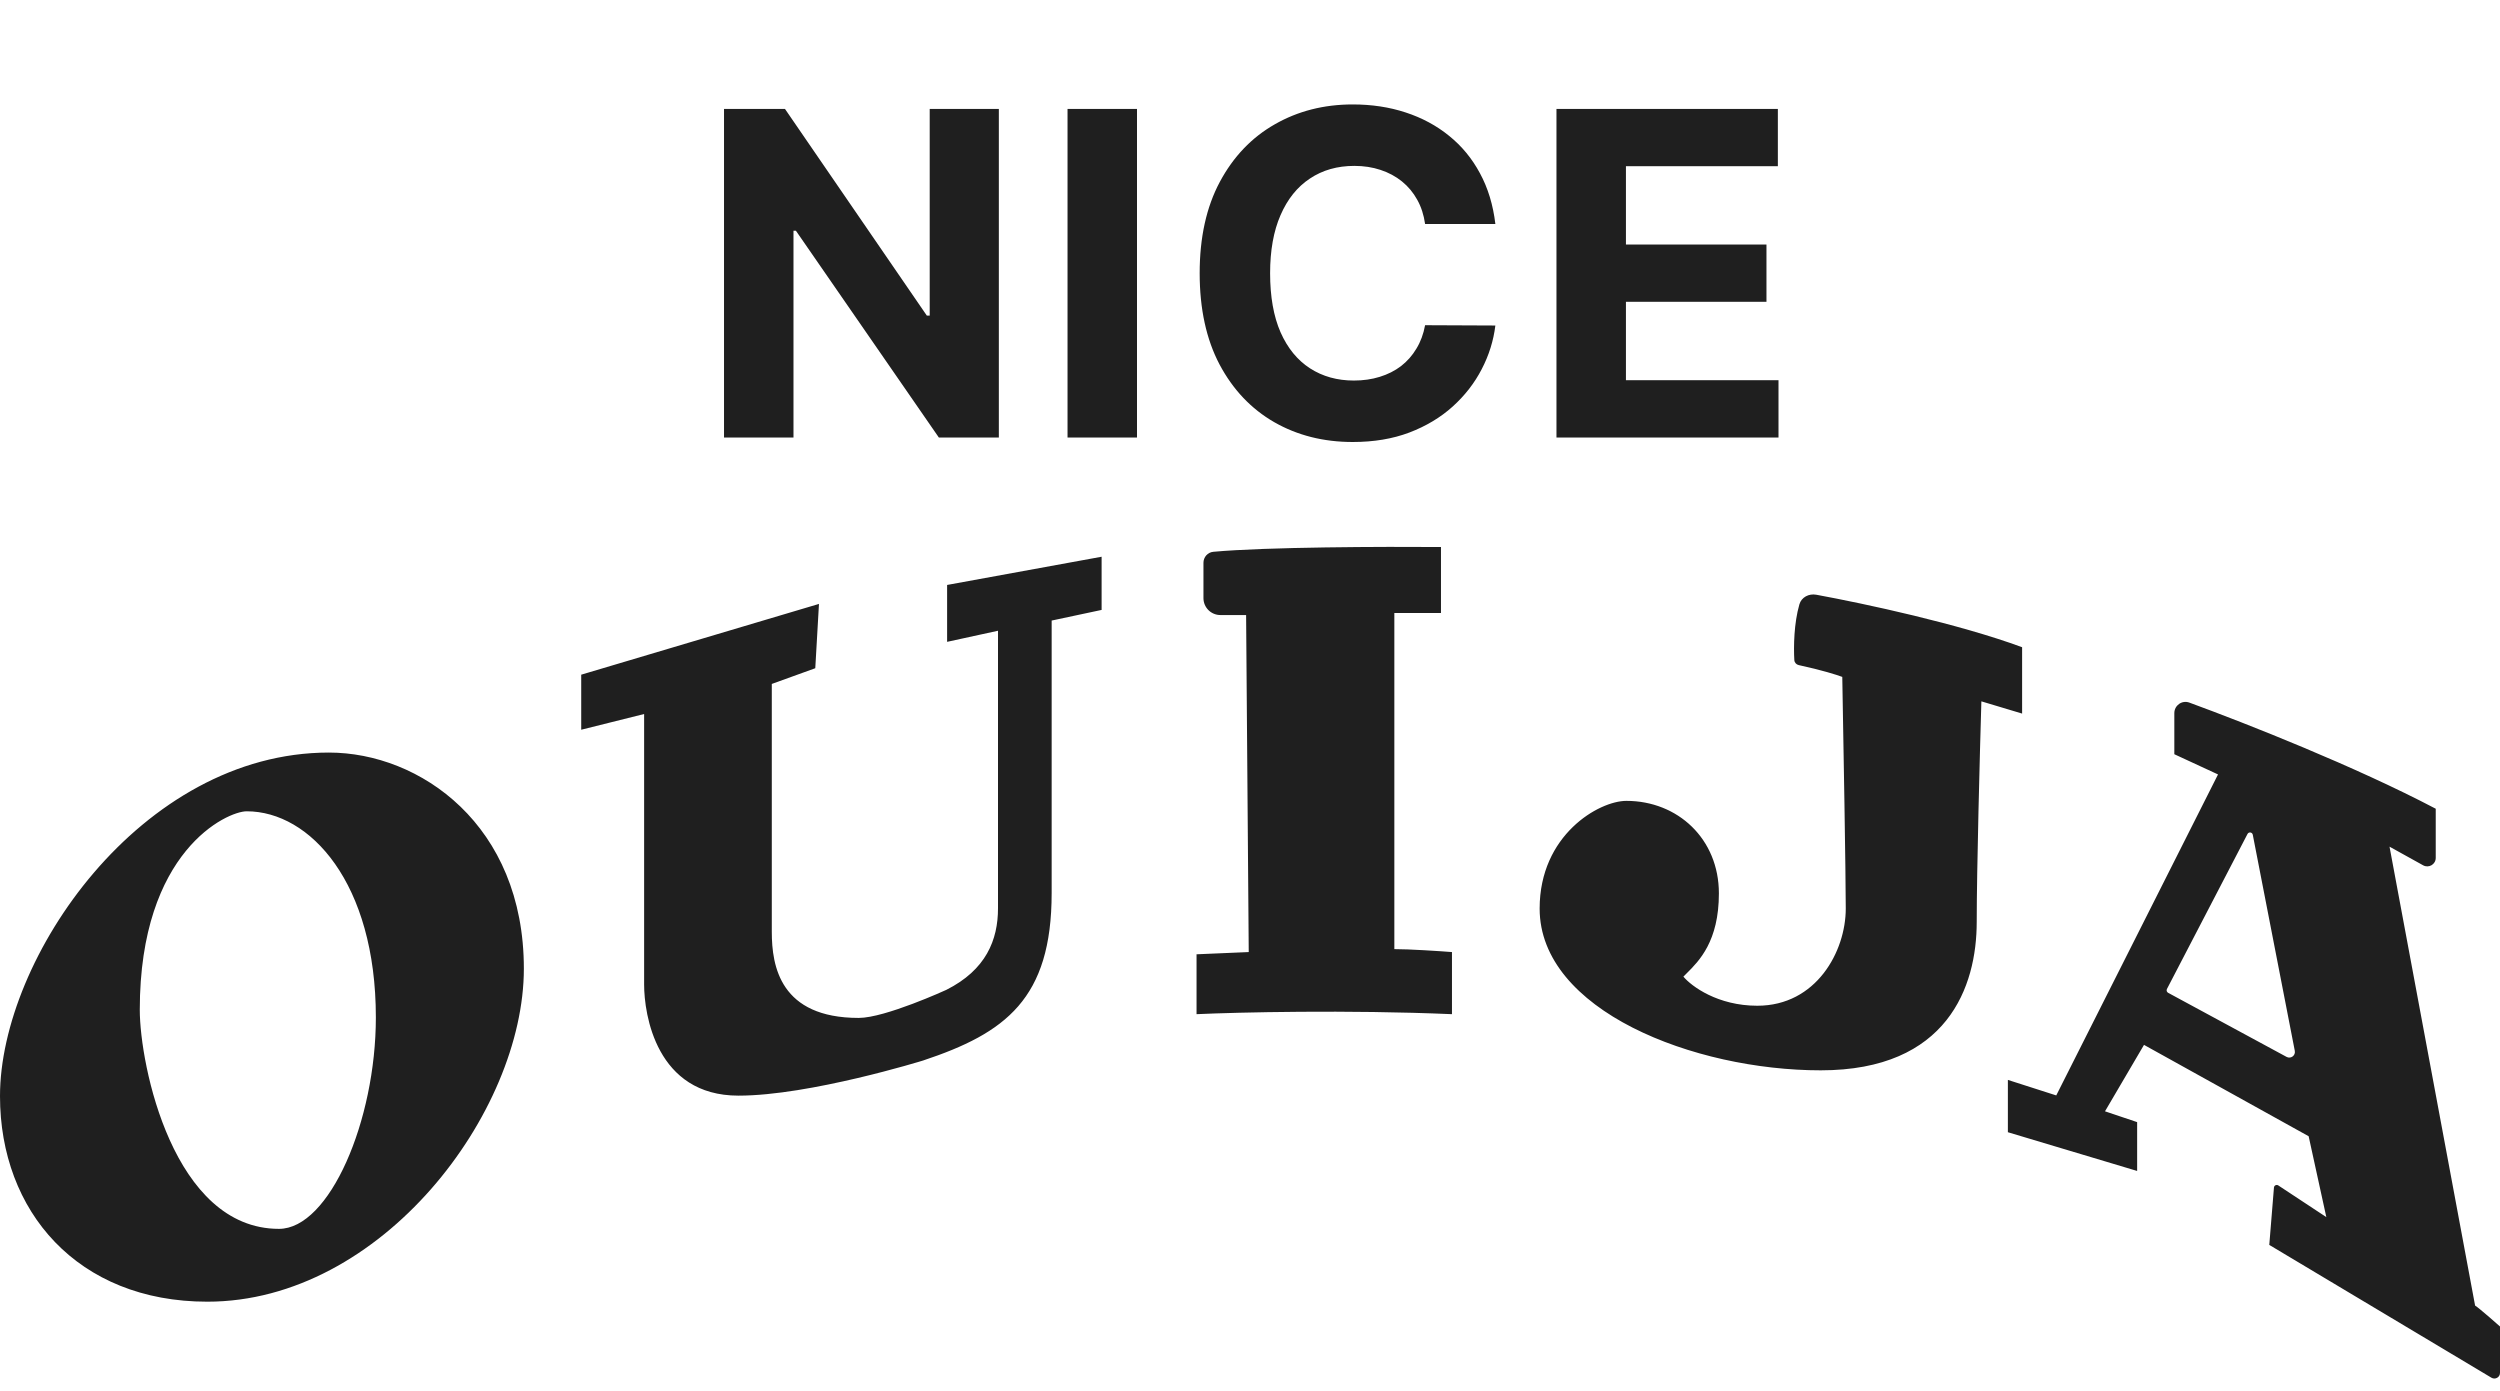 <svg width="160" height="89" viewBox="0 0 160 89" fill="none" xmlns="http://www.w3.org/2000/svg">
<path d="M63.926 6.972V28H60.086L50.937 14.765H50.783V28H46.337V6.972H50.239L59.316 20.197H59.501V6.972H63.926ZM72.768 6.972V28H68.322V6.972H72.768ZM95.703 14.334H91.206C91.123 13.752 90.956 13.235 90.702 12.783C90.449 12.325 90.124 11.934 89.727 11.613C89.33 11.291 88.871 11.044 88.351 10.873C87.838 10.702 87.28 10.617 86.677 10.617C85.589 10.617 84.641 10.887 83.833 11.428C83.025 11.962 82.399 12.742 81.954 13.769C81.509 14.789 81.287 16.028 81.287 17.486C81.287 18.985 81.509 20.244 81.954 21.264C82.406 22.284 83.036 23.054 83.844 23.575C84.651 24.095 85.586 24.355 86.647 24.355C87.242 24.355 87.793 24.276 88.3 24.119C88.813 23.961 89.268 23.732 89.665 23.431C90.062 23.123 90.391 22.75 90.651 22.312C90.918 21.874 91.103 21.374 91.206 20.813L95.703 20.833C95.586 21.798 95.296 22.729 94.83 23.626C94.371 24.516 93.752 25.313 92.972 26.018C92.198 26.716 91.274 27.271 90.199 27.682C89.131 28.086 87.923 28.288 86.575 28.288C84.699 28.288 83.022 27.863 81.543 27.014C80.072 26.166 78.908 24.937 78.052 23.328C77.204 21.72 76.779 19.772 76.779 17.486C76.779 15.193 77.21 13.242 78.073 11.633C78.936 10.025 80.106 8.799 81.585 7.957C83.063 7.109 84.727 6.684 86.575 6.684C87.793 6.684 88.923 6.855 89.963 7.198C91.01 7.54 91.938 8.039 92.746 8.697C93.553 9.347 94.21 10.144 94.717 11.089C95.23 12.034 95.559 13.115 95.703 14.334ZM99.614 28V6.972H113.783V10.637H104.06V15.648H113.054V19.314H104.06V24.334H113.824V28H99.614Z" fill="#1F1F1F"/>
<path fill-rule="evenodd" clip-rule="evenodd" d="M77.651 35.315C80.993 35.005 88.613 34.98 92.223 35.009V39.23H89.238V60.744C90.222 60.744 92.107 60.869 92.926 60.932V64.907C86.199 64.619 79.225 64.787 76.579 64.907V61.075L79.919 60.932L79.751 39.363H78.105C77.506 39.363 77.021 38.878 77.021 38.279V36.019C77.021 35.656 77.29 35.349 77.651 35.315ZM129.415 41.422C125.353 39.923 119.38 38.642 116.245 38.063C115.771 37.976 115.295 38.217 115.161 38.679C114.812 39.886 114.787 41.378 114.837 42.244C114.846 42.403 114.963 42.533 115.119 42.566C116.591 42.883 117.582 43.198 117.906 43.322C117.98 47.382 118.129 56.031 118.129 58.147C118.129 60.894 116.24 64.367 112.468 64.367C109.935 64.367 108.258 63.125 107.737 62.505C107.802 62.438 107.872 62.368 107.946 62.294L107.946 62.294C108.742 61.503 110.009 60.243 110.009 57.178C110.009 53.686 107.376 51.256 104.087 51.256C102.336 51.256 98.537 53.431 98.537 58.147C98.537 64.665 108.407 68.501 116.528 68.501C124.648 68.501 126.51 63.138 126.51 59.003C126.51 55.696 126.709 48.214 126.808 44.886L129.415 45.669V41.422ZM139.157 45.642V48.27L141.953 49.564L131.6 70.107L128.504 69.114V72.462L136.777 74.941V71.816L134.72 71.124L137.216 66.872L147.753 72.719L148.885 77.895L145.812 75.868C145.698 75.792 145.544 75.867 145.533 76.004L145.234 79.674L159.453 88.174C159.694 88.318 160 88.145 160 87.864V84.896C160 84.896 158.683 83.726 158.406 83.556L152.929 54.186L155.082 55.38C155.443 55.58 155.887 55.319 155.887 54.906V51.759C150.763 49.063 143.765 46.302 140.118 44.966C139.649 44.794 139.157 45.143 139.157 45.642ZM138.684 63.295L143.84 53.375C143.919 53.223 144.145 53.256 144.178 53.424L146.867 67.254C146.926 67.554 146.609 67.787 146.341 67.641L138.758 63.538C138.672 63.491 138.639 63.383 138.684 63.295ZM52.414 38.651L37.198 43.18V46.703L41.224 45.697V63.015C41.224 64.91 41.994 70.121 47.263 70.121C51.822 70.121 59.071 67.875 59.071 67.875C64.346 66.12 67.306 63.933 67.306 57.154V39.716L70.503 39.035V35.631L60.615 37.437V41.078L63.872 40.368V58.131C63.872 60.159 63.104 62.075 60.563 63.352C60.563 63.352 56.645 65.147 54.961 65.147C49.928 65.147 49.395 61.831 49.395 59.641V43.772L52.178 42.766L52.414 38.651ZM33.527 61.996C33.527 71.205 24.431 83.308 13.268 83.308C4.961 83.308 0 77.519 0 70.153C0 61.32 9.021 48.164 21.049 48.164C26.874 48.164 33.527 52.788 33.527 61.996ZM24.055 65.116C24.055 71.731 21.086 78.647 17.854 78.647C11.088 78.647 8.946 68.16 8.946 64.627C8.946 54.441 14.546 51.923 15.786 51.923C19.846 51.923 24.055 56.508 24.055 65.116Z" fill="#1F1F1F"/>
</svg>
